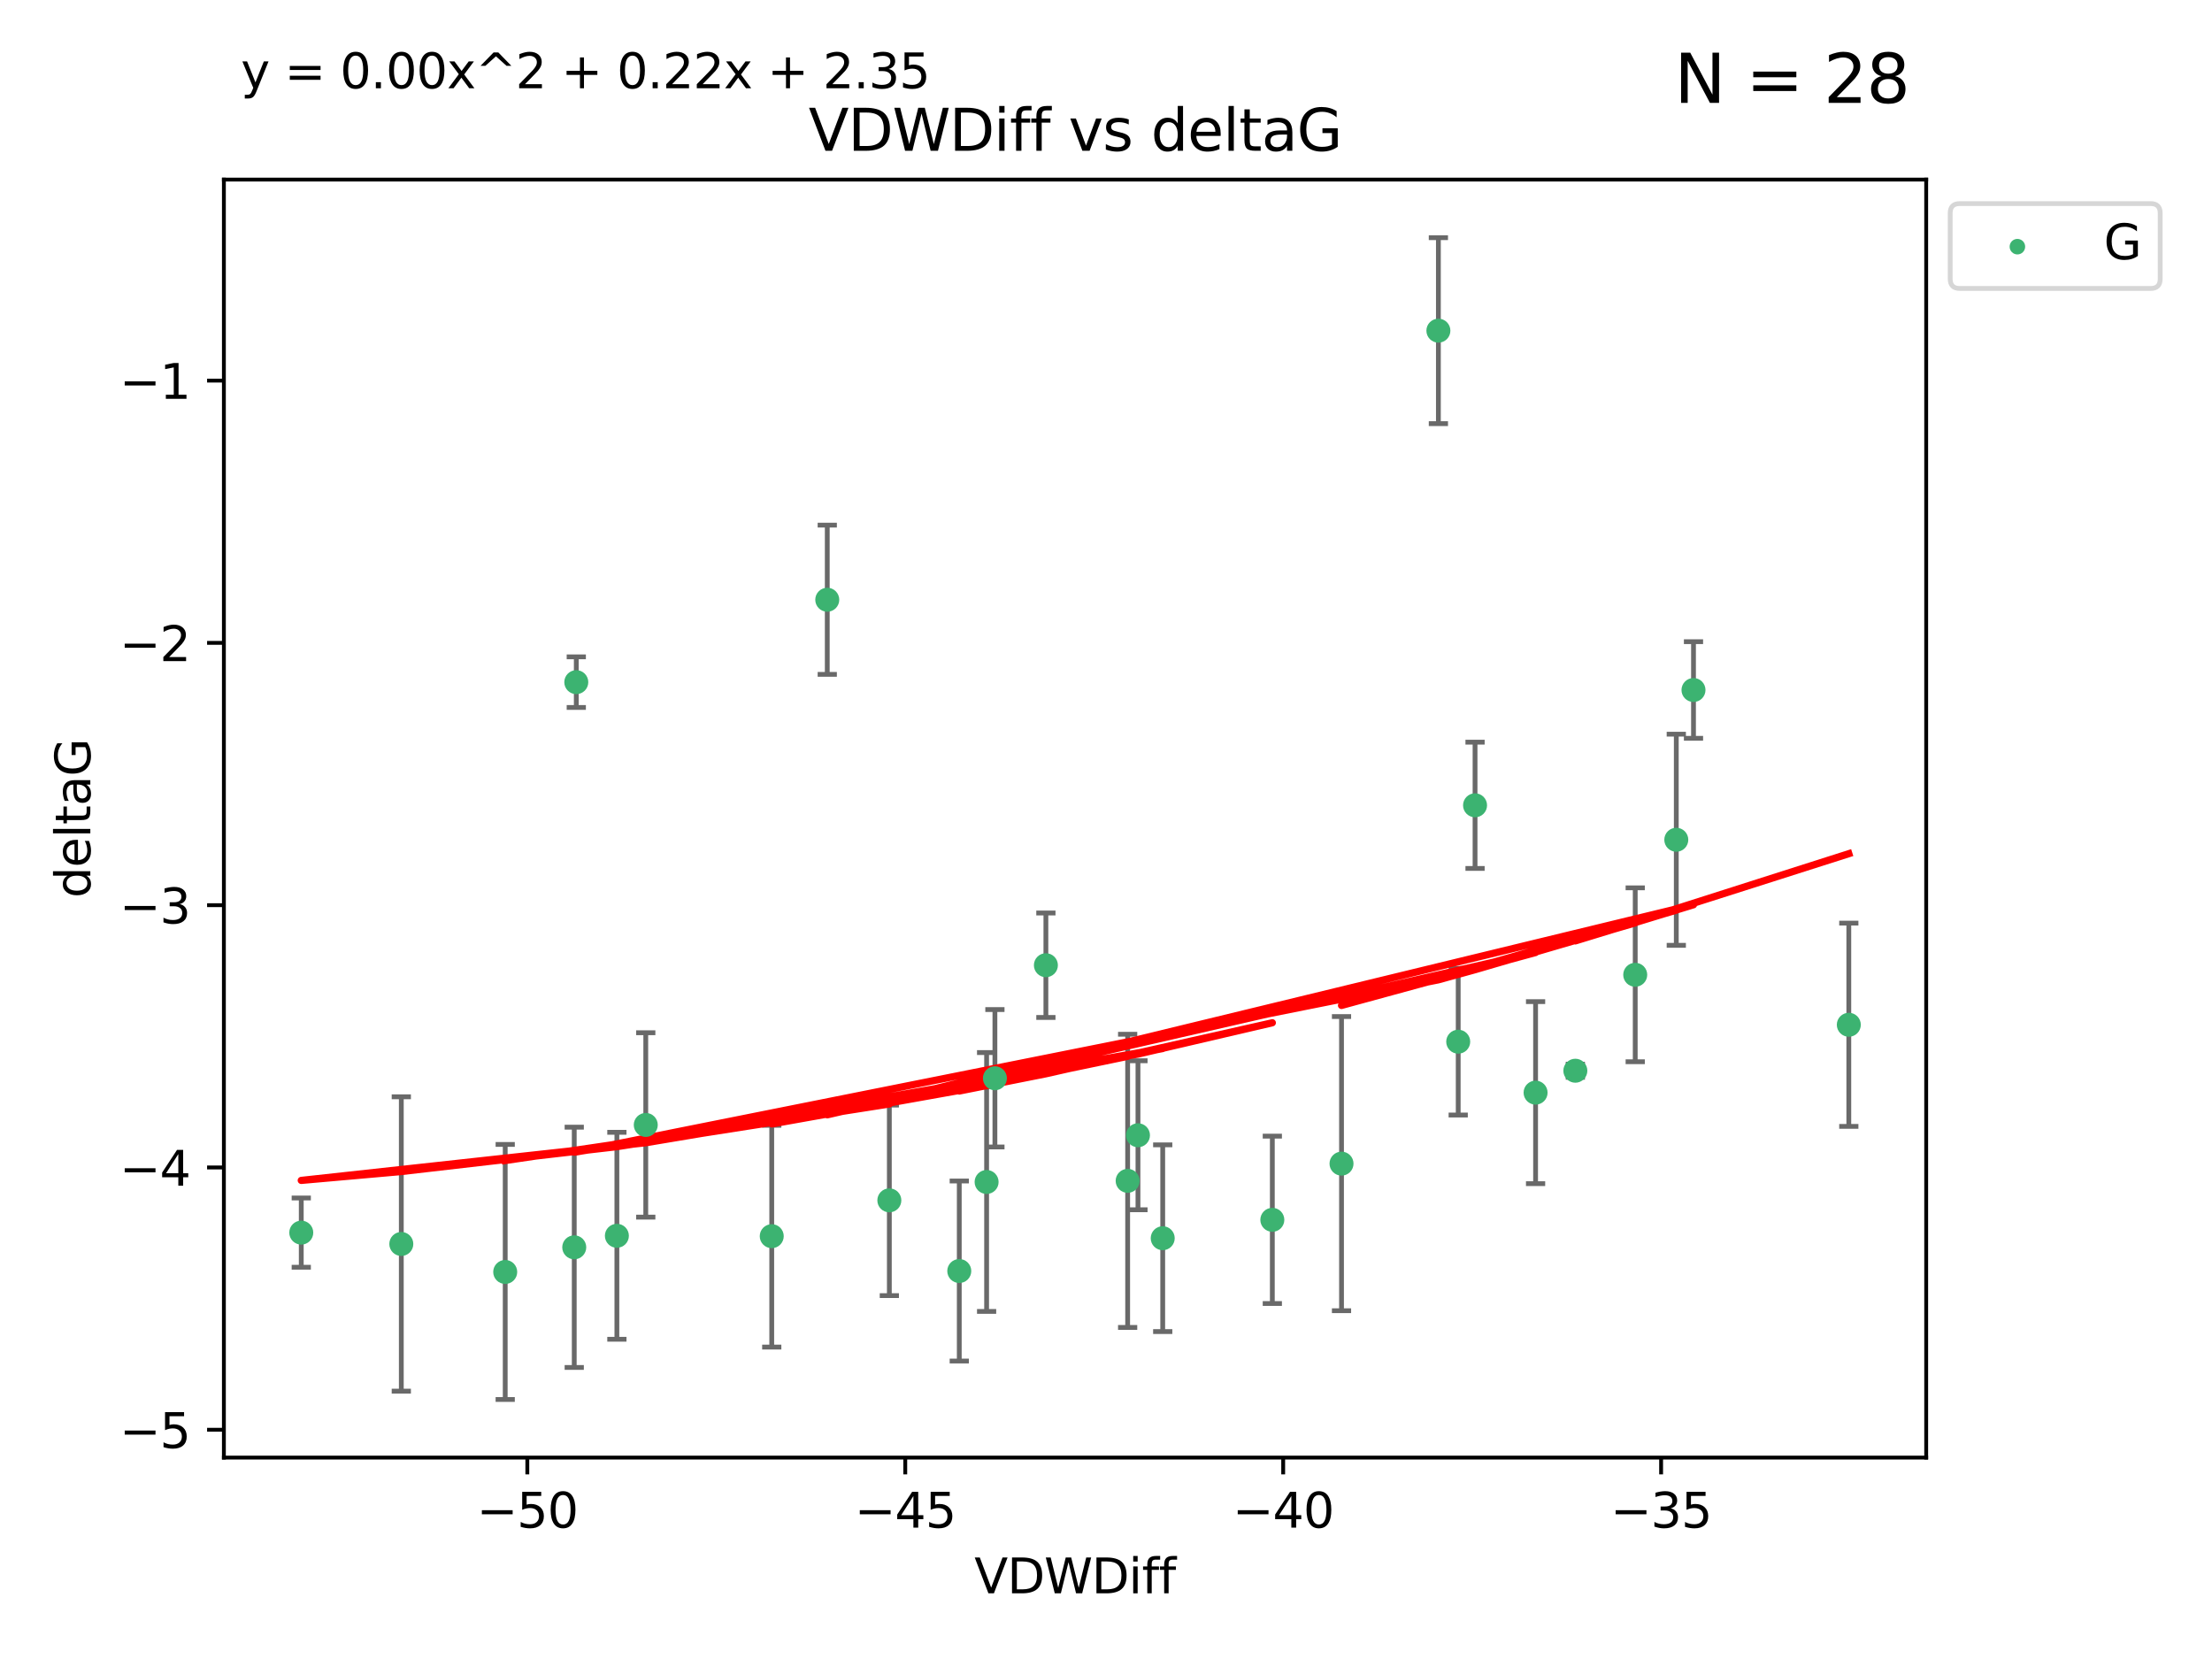 <?xml version="1.0" encoding="utf-8" standalone="no"?>
<!DOCTYPE svg PUBLIC "-//W3C//DTD SVG 1.1//EN"
  "http://www.w3.org/Graphics/SVG/1.1/DTD/svg11.dtd">
<svg xmlns:xlink="http://www.w3.org/1999/xlink" width="460.8pt" height="345.6pt" viewBox="0 0 460.8 345.6" xmlns="http://www.w3.org/2000/svg" version="1.1">
 <defs>
  <style type="text/css">*{stroke-linejoin: round; stroke-linecap: butt}</style>
 </defs>
 <g id="figure_1">
  <g id="patch_1">
   <path d="M 0 345.6 
L 460.8 345.6 
L 460.8 0 
L 0 0 
z
" style="fill: #ffffff"/>
  </g>
  <g id="axes_1">
   <g id="patch_2">
    <path d="M 46.64 303.64 
L 401.26 303.64 
L 401.26 37.411 
L 46.64 37.411 
z
" style="fill: #ffffff"/>
   </g>
   <g id="PathCollection_1">
    <defs>
     <path id="m1085f10712" d="M 0 1.118 
C 0.297 1.118 0.581 1 0.791 0.791 
C 1 0.581 1.118 0.297 1.118 0 
C 1.118 -0.297 1 -0.581 0.791 -0.791 
C 0.581 -1 0.297 -1.118 0 -1.118 
C -0.297 -1.118 -0.581 -1 -0.791 -0.791 
C -1 -0.581 -1.118 -0.297 -1.118 0 
C -1.118 0.297 -1 0.581 -0.791 0.791 
C -0.581 1 -0.297 1.118 0 1.118 
z
" style="stroke: #3cb371"/>
    </defs>
    <g clip-path="url(#p6b2f0d2f0e)">
     <use xlink:href="#m1085f10712" x="105.245" y="264.972" style="fill: #3cb371; stroke: #3cb371"/>
     <use xlink:href="#m1085f10712" x="185.266" y="250.055" style="fill: #3cb371; stroke: #3cb371"/>
     <use xlink:href="#m1085f10712" x="128.508" y="257.437" style="fill: #3cb371; stroke: #3cb371"/>
     <use xlink:href="#m1085f10712" x="83.6" y="259.141" style="fill: #3cb371; stroke: #3cb371"/>
     <use xlink:href="#m1085f10712" x="62.759" y="256.778" style="fill: #3cb371; stroke: #3cb371"/>
     <use xlink:href="#m1085f10712" x="134.525" y="234.344" style="fill: #3cb371; stroke: #3cb371"/>
     <use xlink:href="#m1085f10712" x="205.528" y="246.229" style="fill: #3cb371; stroke: #3cb371"/>
     <use xlink:href="#m1085f10712" x="234.91" y="245.992" style="fill: #3cb371; stroke: #3cb371"/>
     <use xlink:href="#m1085f10712" x="199.834" y="264.776" style="fill: #3cb371; stroke: #3cb371"/>
     <use xlink:href="#m1085f10712" x="217.878" y="201.074" style="fill: #3cb371; stroke: #3cb371"/>
     <use xlink:href="#m1085f10712" x="265.049" y="254.111" style="fill: #3cb371; stroke: #3cb371"/>
     <use xlink:href="#m1085f10712" x="237.059" y="236.494" style="fill: #3cb371; stroke: #3cb371"/>
     <use xlink:href="#m1085f10712" x="119.626" y="259.839" style="fill: #3cb371; stroke: #3cb371"/>
     <use xlink:href="#m1085f10712" x="207.258" y="224.622" style="fill: #3cb371; stroke: #3cb371"/>
     <use xlink:href="#m1085f10712" x="160.768" y="257.518" style="fill: #3cb371; stroke: #3cb371"/>
     <use xlink:href="#m1085f10712" x="242.216" y="257.942" style="fill: #3cb371; stroke: #3cb371"/>
     <use xlink:href="#m1085f10712" x="120.051" y="142.106" style="fill: #3cb371; stroke: #3cb371"/>
     <use xlink:href="#m1085f10712" x="299.643" y="68.883" style="fill: #3cb371; stroke: #3cb371"/>
     <use xlink:href="#m1085f10712" x="307.28" y="167.759" style="fill: #3cb371; stroke: #3cb371"/>
     <use xlink:href="#m1085f10712" x="340.647" y="203.065" style="fill: #3cb371; stroke: #3cb371"/>
     <use xlink:href="#m1085f10712" x="303.772" y="217.003" style="fill: #3cb371; stroke: #3cb371"/>
     <use xlink:href="#m1085f10712" x="349.202" y="174.936" style="fill: #3cb371; stroke: #3cb371"/>
     <use xlink:href="#m1085f10712" x="279.462" y="242.405" style="fill: #3cb371; stroke: #3cb371"/>
     <use xlink:href="#m1085f10712" x="319.89" y="227.617" style="fill: #3cb371; stroke: #3cb371"/>
     <use xlink:href="#m1085f10712" x="172.334" y="124.937" style="fill: #3cb371; stroke: #3cb371"/>
     <use xlink:href="#m1085f10712" x="352.786" y="143.742" style="fill: #3cb371; stroke: #3cb371"/>
     <use xlink:href="#m1085f10712" x="328.173" y="223.052" style="fill: #3cb371; stroke: #3cb371"/>
     <use xlink:href="#m1085f10712" x="385.141" y="213.477" style="fill: #3cb371; stroke: #3cb371"/>
    </g>
   </g>
   <g id="matplotlib.axis_1">
    <g id="xtick_1">
     <g id="line2d_1">
      <defs>
       <path id="mba79e9cda3" d="M 0 0 
L 0 3.5 
" style="stroke: #000000; stroke-width: 0.8"/>
      </defs>
      <g>
       <use xlink:href="#mba79e9cda3" x="109.851" y="303.64" style="stroke: #000000; stroke-width: 0.8"/>
      </g>
     </g>
     <g id="text_1">
      <!-- −50 -->
      <g transform="translate(99.298 318.238)scale(0.1 -0.1)">
       <defs>
        <path id="DejaVuSans-2212" d="M 678 2272 
L 4684 2272 
L 4684 1741 
L 678 1741 
L 678 2272 
z
" transform="scale(0.016)"/>
        <path id="DejaVuSans-35" d="M 691 4666 
L 3169 4666 
L 3169 4134 
L 1269 4134 
L 1269 2991 
Q 1406 3038 1543 3061 
Q 1681 3084 1819 3084 
Q 2600 3084 3056 2656 
Q 3513 2228 3513 1497 
Q 3513 744 3044 326 
Q 2575 -91 1722 -91 
Q 1428 -91 1123 -41 
Q 819 9 494 109 
L 494 744 
Q 775 591 1075 516 
Q 1375 441 1709 441 
Q 2250 441 2565 725 
Q 2881 1009 2881 1497 
Q 2881 1984 2565 2268 
Q 2250 2553 1709 2553 
Q 1456 2553 1204 2497 
Q 953 2441 691 2322 
L 691 4666 
z
" transform="scale(0.016)"/>
        <path id="DejaVuSans-30" d="M 2034 4250 
Q 1547 4250 1301 3770 
Q 1056 3291 1056 2328 
Q 1056 1369 1301 889 
Q 1547 409 2034 409 
Q 2525 409 2770 889 
Q 3016 1369 3016 2328 
Q 3016 3291 2770 3770 
Q 2525 4250 2034 4250 
z
M 2034 4750 
Q 2819 4750 3233 4129 
Q 3647 3509 3647 2328 
Q 3647 1150 3233 529 
Q 2819 -91 2034 -91 
Q 1250 -91 836 529 
Q 422 1150 422 2328 
Q 422 3509 836 4129 
Q 1250 4750 2034 4750 
z
" transform="scale(0.016)"/>
       </defs>
       <use xlink:href="#DejaVuSans-2212"/>
       <use xlink:href="#DejaVuSans-35" x="83.789"/>
       <use xlink:href="#DejaVuSans-30" x="147.412"/>
      </g>
     </g>
    </g>
    <g id="xtick_2">
     <g id="line2d_2">
      <g>
       <use xlink:href="#mba79e9cda3" x="188.581" y="303.64" style="stroke: #000000; stroke-width: 0.8"/>
      </g>
     </g>
     <g id="text_2">
      <!-- −45 -->
      <g transform="translate(178.028 318.238)scale(0.1 -0.1)">
       <defs>
        <path id="DejaVuSans-34" d="M 2419 4116 
L 825 1625 
L 2419 1625 
L 2419 4116 
z
M 2253 4666 
L 3047 4666 
L 3047 1625 
L 3713 1625 
L 3713 1100 
L 3047 1100 
L 3047 0 
L 2419 0 
L 2419 1100 
L 313 1100 
L 313 1709 
L 2253 4666 
z
" transform="scale(0.016)"/>
       </defs>
       <use xlink:href="#DejaVuSans-2212"/>
       <use xlink:href="#DejaVuSans-34" x="83.789"/>
       <use xlink:href="#DejaVuSans-35" x="147.412"/>
      </g>
     </g>
    </g>
    <g id="xtick_3">
     <g id="line2d_3">
      <g>
       <use xlink:href="#mba79e9cda3" x="267.311" y="303.64" style="stroke: #000000; stroke-width: 0.8"/>
      </g>
     </g>
     <g id="text_3">
      <!-- −40 -->
      <g transform="translate(256.758 318.238)scale(0.1 -0.1)">
       <use xlink:href="#DejaVuSans-2212"/>
       <use xlink:href="#DejaVuSans-34" x="83.789"/>
       <use xlink:href="#DejaVuSans-30" x="147.412"/>
      </g>
     </g>
    </g>
    <g id="xtick_4">
     <g id="line2d_4">
      <g>
       <use xlink:href="#mba79e9cda3" x="346.04" y="303.64" style="stroke: #000000; stroke-width: 0.8"/>
      </g>
     </g>
     <g id="text_4">
      <!-- −35 -->
      <g transform="translate(335.488 318.238)scale(0.1 -0.1)">
       <defs>
        <path id="DejaVuSans-33" d="M 2597 2516 
Q 3050 2419 3304 2112 
Q 3559 1806 3559 1356 
Q 3559 666 3084 287 
Q 2609 -91 1734 -91 
Q 1441 -91 1130 -33 
Q 819 25 488 141 
L 488 750 
Q 750 597 1062 519 
Q 1375 441 1716 441 
Q 2309 441 2620 675 
Q 2931 909 2931 1356 
Q 2931 1769 2642 2001 
Q 2353 2234 1838 2234 
L 1294 2234 
L 1294 2753 
L 1863 2753 
Q 2328 2753 2575 2939 
Q 2822 3125 2822 3475 
Q 2822 3834 2567 4026 
Q 2313 4219 1838 4219 
Q 1578 4219 1281 4162 
Q 984 4106 628 3988 
L 628 4550 
Q 988 4650 1302 4700 
Q 1616 4750 1894 4750 
Q 2613 4750 3031 4423 
Q 3450 4097 3450 3541 
Q 3450 3153 3228 2886 
Q 3006 2619 2597 2516 
z
" transform="scale(0.016)"/>
       </defs>
       <use xlink:href="#DejaVuSans-2212"/>
       <use xlink:href="#DejaVuSans-33" x="83.789"/>
       <use xlink:href="#DejaVuSans-35" x="147.412"/>
      </g>
     </g>
    </g>
    <g id="text_5">
     <!-- VDWDiff -->
     <g transform="translate(202.977 331.917)scale(0.1 -0.1)">
      <defs>
       <path id="DejaVuSans-56" d="M 1831 0 
L 50 4666 
L 709 4666 
L 2188 738 
L 3669 4666 
L 4325 4666 
L 2547 0 
L 1831 0 
z
" transform="scale(0.016)"/>
       <path id="DejaVuSans-44" d="M 1259 4147 
L 1259 519 
L 2022 519 
Q 2988 519 3436 956 
Q 3884 1394 3884 2338 
Q 3884 3275 3436 3711 
Q 2988 4147 2022 4147 
L 1259 4147 
z
M 628 4666 
L 1925 4666 
Q 3281 4666 3915 4102 
Q 4550 3538 4550 2338 
Q 4550 1131 3912 565 
Q 3275 0 1925 0 
L 628 0 
L 628 4666 
z
" transform="scale(0.016)"/>
       <path id="DejaVuSans-57" d="M 213 4666 
L 850 4666 
L 1831 722 
L 2809 4666 
L 3519 4666 
L 4500 722 
L 5478 4666 
L 6119 4666 
L 4947 0 
L 4153 0 
L 3169 4050 
L 2175 0 
L 1381 0 
L 213 4666 
z
" transform="scale(0.016)"/>
       <path id="DejaVuSans-69" d="M 603 3500 
L 1178 3500 
L 1178 0 
L 603 0 
L 603 3500 
z
M 603 4863 
L 1178 4863 
L 1178 4134 
L 603 4134 
L 603 4863 
z
" transform="scale(0.016)"/>
       <path id="DejaVuSans-66" d="M 2375 4863 
L 2375 4384 
L 1825 4384 
Q 1516 4384 1395 4259 
Q 1275 4134 1275 3809 
L 1275 3500 
L 2222 3500 
L 2222 3053 
L 1275 3053 
L 1275 0 
L 697 0 
L 697 3053 
L 147 3053 
L 147 3500 
L 697 3500 
L 697 3744 
Q 697 4328 969 4595 
Q 1241 4863 1831 4863 
L 2375 4863 
z
" transform="scale(0.016)"/>
      </defs>
      <use xlink:href="#DejaVuSans-56"/>
      <use xlink:href="#DejaVuSans-44" x="68.408"/>
      <use xlink:href="#DejaVuSans-57" x="145.41"/>
      <use xlink:href="#DejaVuSans-44" x="244.287"/>
      <use xlink:href="#DejaVuSans-69" x="321.289"/>
      <use xlink:href="#DejaVuSans-66" x="349.072"/>
      <use xlink:href="#DejaVuSans-66" x="384.277"/>
     </g>
    </g>
   </g>
   <g id="matplotlib.axis_2">
    <g id="ytick_1">
     <g id="line2d_5">
      <defs>
       <path id="m7563f12f4e" d="M 0 0 
L -3.5 0 
" style="stroke: #000000; stroke-width: 0.8"/>
      </defs>
      <g>
       <use xlink:href="#m7563f12f4e" x="46.64" y="297.844" style="stroke: #000000; stroke-width: 0.8"/>
      </g>
     </g>
     <g id="text_6">
      <!-- −5 -->
      <g transform="translate(24.898 301.643)scale(0.1 -0.1)">
       <use xlink:href="#DejaVuSans-2212"/>
       <use xlink:href="#DejaVuSans-35" x="83.789"/>
      </g>
     </g>
    </g>
    <g id="ytick_2">
     <g id="line2d_6">
      <g>
       <use xlink:href="#m7563f12f4e" x="46.64" y="243.204" style="stroke: #000000; stroke-width: 0.8"/>
      </g>
     </g>
     <g id="text_7">
      <!-- −4 -->
      <g transform="translate(24.898 247.003)scale(0.1 -0.1)">
       <use xlink:href="#DejaVuSans-2212"/>
       <use xlink:href="#DejaVuSans-34" x="83.789"/>
      </g>
     </g>
    </g>
    <g id="ytick_3">
     <g id="line2d_7">
      <g>
       <use xlink:href="#m7563f12f4e" x="46.64" y="188.564" style="stroke: #000000; stroke-width: 0.8"/>
      </g>
     </g>
     <g id="text_8">
      <!-- −3 -->
      <g transform="translate(24.898 192.364)scale(0.1 -0.1)">
       <use xlink:href="#DejaVuSans-2212"/>
       <use xlink:href="#DejaVuSans-33" x="83.789"/>
      </g>
     </g>
    </g>
    <g id="ytick_4">
     <g id="line2d_8">
      <g>
       <use xlink:href="#m7563f12f4e" x="46.64" y="133.924" style="stroke: #000000; stroke-width: 0.8"/>
      </g>
     </g>
     <g id="text_9">
      <!-- −2 -->
      <g transform="translate(24.898 137.724)scale(0.1 -0.1)">
       <defs>
        <path id="DejaVuSans-32" d="M 1228 531 
L 3431 531 
L 3431 0 
L 469 0 
L 469 531 
Q 828 903 1448 1529 
Q 2069 2156 2228 2338 
Q 2531 2678 2651 2914 
Q 2772 3150 2772 3378 
Q 2772 3750 2511 3984 
Q 2250 4219 1831 4219 
Q 1534 4219 1204 4116 
Q 875 4013 500 3803 
L 500 4441 
Q 881 4594 1212 4672 
Q 1544 4750 1819 4750 
Q 2544 4750 2975 4387 
Q 3406 4025 3406 3419 
Q 3406 3131 3298 2873 
Q 3191 2616 2906 2266 
Q 2828 2175 2409 1742 
Q 1991 1309 1228 531 
z
" transform="scale(0.016)"/>
       </defs>
       <use xlink:href="#DejaVuSans-2212"/>
       <use xlink:href="#DejaVuSans-32" x="83.789"/>
      </g>
     </g>
    </g>
    <g id="ytick_5">
     <g id="line2d_9">
      <g>
       <use xlink:href="#m7563f12f4e" x="46.64" y="79.284" style="stroke: #000000; stroke-width: 0.8"/>
      </g>
     </g>
     <g id="text_10">
      <!-- −1 -->
      <g transform="translate(24.898 83.084)scale(0.1 -0.1)">
       <defs>
        <path id="DejaVuSans-31" d="M 794 531 
L 1825 531 
L 1825 4091 
L 703 3866 
L 703 4441 
L 1819 4666 
L 2450 4666 
L 2450 531 
L 3481 531 
L 3481 0 
L 794 0 
L 794 531 
z
" transform="scale(0.016)"/>
       </defs>
       <use xlink:href="#DejaVuSans-2212"/>
       <use xlink:href="#DejaVuSans-31" x="83.789"/>
      </g>
     </g>
    </g>
    <g id="text_11">
     <!-- deltaG -->
     <g transform="translate(18.818 187.064)rotate(-90)scale(0.1 -0.1)">
      <defs>
       <path id="DejaVuSans-64" d="M 2906 2969 
L 2906 4863 
L 3481 4863 
L 3481 0 
L 2906 0 
L 2906 525 
Q 2725 213 2448 61 
Q 2172 -91 1784 -91 
Q 1150 -91 751 415 
Q 353 922 353 1747 
Q 353 2572 751 3078 
Q 1150 3584 1784 3584 
Q 2172 3584 2448 3432 
Q 2725 3281 2906 2969 
z
M 947 1747 
Q 947 1113 1208 752 
Q 1469 391 1925 391 
Q 2381 391 2643 752 
Q 2906 1113 2906 1747 
Q 2906 2381 2643 2742 
Q 2381 3103 1925 3103 
Q 1469 3103 1208 2742 
Q 947 2381 947 1747 
z
" transform="scale(0.016)"/>
       <path id="DejaVuSans-65" d="M 3597 1894 
L 3597 1613 
L 953 1613 
Q 991 1019 1311 708 
Q 1631 397 2203 397 
Q 2534 397 2845 478 
Q 3156 559 3463 722 
L 3463 178 
Q 3153 47 2828 -22 
Q 2503 -91 2169 -91 
Q 1331 -91 842 396 
Q 353 884 353 1716 
Q 353 2575 817 3079 
Q 1281 3584 2069 3584 
Q 2775 3584 3186 3129 
Q 3597 2675 3597 1894 
z
M 3022 2063 
Q 3016 2534 2758 2815 
Q 2500 3097 2075 3097 
Q 1594 3097 1305 2825 
Q 1016 2553 972 2059 
L 3022 2063 
z
" transform="scale(0.016)"/>
       <path id="DejaVuSans-6c" d="M 603 4863 
L 1178 4863 
L 1178 0 
L 603 0 
L 603 4863 
z
" transform="scale(0.016)"/>
       <path id="DejaVuSans-74" d="M 1172 4494 
L 1172 3500 
L 2356 3500 
L 2356 3053 
L 1172 3053 
L 1172 1153 
Q 1172 725 1289 603 
Q 1406 481 1766 481 
L 2356 481 
L 2356 0 
L 1766 0 
Q 1100 0 847 248 
Q 594 497 594 1153 
L 594 3053 
L 172 3053 
L 172 3500 
L 594 3500 
L 594 4494 
L 1172 4494 
z
" transform="scale(0.016)"/>
       <path id="DejaVuSans-61" d="M 2194 1759 
Q 1497 1759 1228 1600 
Q 959 1441 959 1056 
Q 959 750 1161 570 
Q 1363 391 1709 391 
Q 2188 391 2477 730 
Q 2766 1069 2766 1631 
L 2766 1759 
L 2194 1759 
z
M 3341 1997 
L 3341 0 
L 2766 0 
L 2766 531 
Q 2569 213 2275 61 
Q 1981 -91 1556 -91 
Q 1019 -91 701 211 
Q 384 513 384 1019 
Q 384 1609 779 1909 
Q 1175 2209 1959 2209 
L 2766 2209 
L 2766 2266 
Q 2766 2663 2505 2880 
Q 2244 3097 1772 3097 
Q 1472 3097 1187 3025 
Q 903 2953 641 2809 
L 641 3341 
Q 956 3463 1253 3523 
Q 1550 3584 1831 3584 
Q 2591 3584 2966 3190 
Q 3341 2797 3341 1997 
z
" transform="scale(0.016)"/>
       <path id="DejaVuSans-47" d="M 3809 666 
L 3809 1919 
L 2778 1919 
L 2778 2438 
L 4434 2438 
L 4434 434 
Q 4069 175 3628 42 
Q 3188 -91 2688 -91 
Q 1594 -91 976 548 
Q 359 1188 359 2328 
Q 359 3472 976 4111 
Q 1594 4750 2688 4750 
Q 3144 4750 3555 4637 
Q 3966 4525 4313 4306 
L 4313 3634 
Q 3963 3931 3569 4081 
Q 3175 4231 2741 4231 
Q 1884 4231 1454 3753 
Q 1025 3275 1025 2328 
Q 1025 1384 1454 906 
Q 1884 428 2741 428 
Q 3075 428 3337 486 
Q 3600 544 3809 666 
z
" transform="scale(0.016)"/>
      </defs>
      <use xlink:href="#DejaVuSans-64"/>
      <use xlink:href="#DejaVuSans-65" x="63.477"/>
      <use xlink:href="#DejaVuSans-6c" x="125"/>
      <use xlink:href="#DejaVuSans-74" x="152.783"/>
      <use xlink:href="#DejaVuSans-61" x="191.992"/>
      <use xlink:href="#DejaVuSans-47" x="253.271"/>
     </g>
    </g>
   </g>
   <g id="LineCollection_1">
    <path d="M 105.245 291.539 
L 105.245 238.405 
" clip-path="url(#p6b2f0d2f0e)" style="fill: none; stroke: #696969"/>
    <path d="M 185.266 269.901 
L 185.266 230.209 
" clip-path="url(#p6b2f0d2f0e)" style="fill: none; stroke: #696969"/>
    <path d="M 128.508 278.993 
L 128.508 235.88 
" clip-path="url(#p6b2f0d2f0e)" style="fill: none; stroke: #696969"/>
    <path d="M 83.6 289.801 
L 83.6 228.482 
" clip-path="url(#p6b2f0d2f0e)" style="fill: none; stroke: #696969"/>
    <path d="M 62.759 263.99 
L 62.759 249.567 
" clip-path="url(#p6b2f0d2f0e)" style="fill: none; stroke: #696969"/>
    <path d="M 134.525 253.55 
L 134.525 215.138 
" clip-path="url(#p6b2f0d2f0e)" style="fill: none; stroke: #696969"/>
    <path d="M 205.528 273.192 
L 205.528 219.267 
" clip-path="url(#p6b2f0d2f0e)" style="fill: none; stroke: #696969"/>
    <path d="M 234.91 276.528 
L 234.91 215.456 
" clip-path="url(#p6b2f0d2f0e)" style="fill: none; stroke: #696969"/>
    <path d="M 199.834 283.526 
L 199.834 246.025 
" clip-path="url(#p6b2f0d2f0e)" style="fill: none; stroke: #696969"/>
    <path d="M 217.878 211.954 
L 217.878 190.194 
" clip-path="url(#p6b2f0d2f0e)" style="fill: none; stroke: #696969"/>
    <path d="M 265.049 271.544 
L 265.049 236.678 
" clip-path="url(#p6b2f0d2f0e)" style="fill: none; stroke: #696969"/>
    <path d="M 237.059 252.013 
L 237.059 220.976 
" clip-path="url(#p6b2f0d2f0e)" style="fill: none; stroke: #696969"/>
    <path d="M 119.626 284.867 
L 119.626 234.811 
" clip-path="url(#p6b2f0d2f0e)" style="fill: none; stroke: #696969"/>
    <path d="M 207.258 238.936 
L 207.258 210.308 
" clip-path="url(#p6b2f0d2f0e)" style="fill: none; stroke: #696969"/>
    <path d="M 160.768 280.619 
L 160.768 234.417 
" clip-path="url(#p6b2f0d2f0e)" style="fill: none; stroke: #696969"/>
    <path d="M 242.216 277.391 
L 242.216 238.493 
" clip-path="url(#p6b2f0d2f0e)" style="fill: none; stroke: #696969"/>
    <path d="M 120.051 147.375 
L 120.051 136.837 
" clip-path="url(#p6b2f0d2f0e)" style="fill: none; stroke: #696969"/>
    <path d="M 299.643 88.254 
L 299.643 49.513 
" clip-path="url(#p6b2f0d2f0e)" style="fill: none; stroke: #696969"/>
    <path d="M 307.28 180.911 
L 307.28 154.608 
" clip-path="url(#p6b2f0d2f0e)" style="fill: none; stroke: #696969"/>
    <path d="M 340.647 221.176 
L 340.647 184.954 
" clip-path="url(#p6b2f0d2f0e)" style="fill: none; stroke: #696969"/>
    <path d="M 303.772 232.281 
L 303.772 201.724 
" clip-path="url(#p6b2f0d2f0e)" style="fill: none; stroke: #696969"/>
    <path d="M 349.202 196.929 
L 349.202 152.943 
" clip-path="url(#p6b2f0d2f0e)" style="fill: none; stroke: #696969"/>
    <path d="M 279.462 273.048 
L 279.462 211.762 
" clip-path="url(#p6b2f0d2f0e)" style="fill: none; stroke: #696969"/>
    <path d="M 319.89 246.578 
L 319.89 208.656 
" clip-path="url(#p6b2f0d2f0e)" style="fill: none; stroke: #696969"/>
    <path d="M 172.334 140.481 
L 172.334 109.392 
" clip-path="url(#p6b2f0d2f0e)" style="fill: none; stroke: #696969"/>
    <path d="M 352.786 153.804 
L 352.786 133.679 
" clip-path="url(#p6b2f0d2f0e)" style="fill: none; stroke: #696969"/>
    <path d="M 328.173 224.416 
L 328.173 221.688 
" clip-path="url(#p6b2f0d2f0e)" style="fill: none; stroke: #696969"/>
    <path d="M 385.141 234.648 
L 385.141 192.305 
" clip-path="url(#p6b2f0d2f0e)" style="fill: none; stroke: #696969"/>
   </g>
   <g id="line2d_10">
    <defs>
     <path id="m3a45f225ba" d="M 2 0 
L -2 -0 
" style="stroke: #696969"/>
    </defs>
    <g clip-path="url(#p6b2f0d2f0e)">
     <use xlink:href="#m3a45f225ba" x="105.245" y="291.539" style="fill: #696969; stroke: #696969"/>
     <use xlink:href="#m3a45f225ba" x="185.266" y="269.901" style="fill: #696969; stroke: #696969"/>
     <use xlink:href="#m3a45f225ba" x="128.508" y="278.993" style="fill: #696969; stroke: #696969"/>
     <use xlink:href="#m3a45f225ba" x="83.6" y="289.801" style="fill: #696969; stroke: #696969"/>
     <use xlink:href="#m3a45f225ba" x="62.759" y="263.99" style="fill: #696969; stroke: #696969"/>
     <use xlink:href="#m3a45f225ba" x="134.525" y="253.55" style="fill: #696969; stroke: #696969"/>
     <use xlink:href="#m3a45f225ba" x="205.528" y="273.192" style="fill: #696969; stroke: #696969"/>
     <use xlink:href="#m3a45f225ba" x="234.91" y="276.528" style="fill: #696969; stroke: #696969"/>
     <use xlink:href="#m3a45f225ba" x="199.834" y="283.526" style="fill: #696969; stroke: #696969"/>
     <use xlink:href="#m3a45f225ba" x="217.878" y="211.954" style="fill: #696969; stroke: #696969"/>
     <use xlink:href="#m3a45f225ba" x="265.049" y="271.544" style="fill: #696969; stroke: #696969"/>
     <use xlink:href="#m3a45f225ba" x="237.059" y="252.013" style="fill: #696969; stroke: #696969"/>
     <use xlink:href="#m3a45f225ba" x="119.626" y="284.867" style="fill: #696969; stroke: #696969"/>
     <use xlink:href="#m3a45f225ba" x="207.258" y="238.936" style="fill: #696969; stroke: #696969"/>
     <use xlink:href="#m3a45f225ba" x="160.768" y="280.619" style="fill: #696969; stroke: #696969"/>
     <use xlink:href="#m3a45f225ba" x="242.216" y="277.391" style="fill: #696969; stroke: #696969"/>
     <use xlink:href="#m3a45f225ba" x="120.051" y="147.375" style="fill: #696969; stroke: #696969"/>
     <use xlink:href="#m3a45f225ba" x="299.643" y="88.254" style="fill: #696969; stroke: #696969"/>
     <use xlink:href="#m3a45f225ba" x="307.28" y="180.911" style="fill: #696969; stroke: #696969"/>
     <use xlink:href="#m3a45f225ba" x="340.647" y="221.176" style="fill: #696969; stroke: #696969"/>
     <use xlink:href="#m3a45f225ba" x="303.772" y="232.281" style="fill: #696969; stroke: #696969"/>
     <use xlink:href="#m3a45f225ba" x="349.202" y="196.929" style="fill: #696969; stroke: #696969"/>
     <use xlink:href="#m3a45f225ba" x="279.462" y="273.048" style="fill: #696969; stroke: #696969"/>
     <use xlink:href="#m3a45f225ba" x="319.89" y="246.578" style="fill: #696969; stroke: #696969"/>
     <use xlink:href="#m3a45f225ba" x="172.334" y="140.481" style="fill: #696969; stroke: #696969"/>
     <use xlink:href="#m3a45f225ba" x="352.786" y="153.804" style="fill: #696969; stroke: #696969"/>
     <use xlink:href="#m3a45f225ba" x="328.173" y="224.416" style="fill: #696969; stroke: #696969"/>
     <use xlink:href="#m3a45f225ba" x="385.141" y="234.648" style="fill: #696969; stroke: #696969"/>
    </g>
   </g>
   <g id="line2d_11">
    <g clip-path="url(#p6b2f0d2f0e)">
     <use xlink:href="#m3a45f225ba" x="105.245" y="238.405" style="fill: #696969; stroke: #696969"/>
     <use xlink:href="#m3a45f225ba" x="185.266" y="230.209" style="fill: #696969; stroke: #696969"/>
     <use xlink:href="#m3a45f225ba" x="128.508" y="235.88" style="fill: #696969; stroke: #696969"/>
     <use xlink:href="#m3a45f225ba" x="83.6" y="228.482" style="fill: #696969; stroke: #696969"/>
     <use xlink:href="#m3a45f225ba" x="62.759" y="249.567" style="fill: #696969; stroke: #696969"/>
     <use xlink:href="#m3a45f225ba" x="134.525" y="215.138" style="fill: #696969; stroke: #696969"/>
     <use xlink:href="#m3a45f225ba" x="205.528" y="219.267" style="fill: #696969; stroke: #696969"/>
     <use xlink:href="#m3a45f225ba" x="234.91" y="215.456" style="fill: #696969; stroke: #696969"/>
     <use xlink:href="#m3a45f225ba" x="199.834" y="246.025" style="fill: #696969; stroke: #696969"/>
     <use xlink:href="#m3a45f225ba" x="217.878" y="190.194" style="fill: #696969; stroke: #696969"/>
     <use xlink:href="#m3a45f225ba" x="265.049" y="236.678" style="fill: #696969; stroke: #696969"/>
     <use xlink:href="#m3a45f225ba" x="237.059" y="220.976" style="fill: #696969; stroke: #696969"/>
     <use xlink:href="#m3a45f225ba" x="119.626" y="234.811" style="fill: #696969; stroke: #696969"/>
     <use xlink:href="#m3a45f225ba" x="207.258" y="210.308" style="fill: #696969; stroke: #696969"/>
     <use xlink:href="#m3a45f225ba" x="160.768" y="234.417" style="fill: #696969; stroke: #696969"/>
     <use xlink:href="#m3a45f225ba" x="242.216" y="238.493" style="fill: #696969; stroke: #696969"/>
     <use xlink:href="#m3a45f225ba" x="120.051" y="136.837" style="fill: #696969; stroke: #696969"/>
     <use xlink:href="#m3a45f225ba" x="299.643" y="49.513" style="fill: #696969; stroke: #696969"/>
     <use xlink:href="#m3a45f225ba" x="307.28" y="154.608" style="fill: #696969; stroke: #696969"/>
     <use xlink:href="#m3a45f225ba" x="340.647" y="184.954" style="fill: #696969; stroke: #696969"/>
     <use xlink:href="#m3a45f225ba" x="303.772" y="201.724" style="fill: #696969; stroke: #696969"/>
     <use xlink:href="#m3a45f225ba" x="349.202" y="152.943" style="fill: #696969; stroke: #696969"/>
     <use xlink:href="#m3a45f225ba" x="279.462" y="211.762" style="fill: #696969; stroke: #696969"/>
     <use xlink:href="#m3a45f225ba" x="319.89" y="208.656" style="fill: #696969; stroke: #696969"/>
     <use xlink:href="#m3a45f225ba" x="172.334" y="109.392" style="fill: #696969; stroke: #696969"/>
     <use xlink:href="#m3a45f225ba" x="352.786" y="133.679" style="fill: #696969; stroke: #696969"/>
     <use xlink:href="#m3a45f225ba" x="328.173" y="221.688" style="fill: #696969; stroke: #696969"/>
     <use xlink:href="#m3a45f225ba" x="385.141" y="192.305" style="fill: #696969; stroke: #696969"/>
    </g>
   </g>
   <g id="line2d_12">
    <path d="M 105.245 241.761 
L 185.266 229.983 
L 128.508 238.873 
L 83.6 244.053 
L 62.759 245.9 
L 134.525 238.055 
L 205.528 226.175 
L 234.91 220.061 
L 199.834 227.279 
L 217.878 223.691 
L 265.049 213.061 
L 237.059 219.586 
L 119.626 240.028 
L 207.258 225.835 
L 160.768 234.141 
L 242.216 218.432 
L 120.051 239.974 
L 299.643 204.116 
L 307.28 202.01 
L 340.647 192.255 
L 303.772 202.984 
L 349.202 189.608 
L 279.462 209.452 
L 319.89 198.43 
L 172.334 232.239 
L 352.786 188.481 
L 328.173 196.008 
L 385.141 177.838 
" clip-path="url(#p6b2f0d2f0e)" style="fill: none; stroke: #ff0000; stroke-width: 1.5; stroke-linecap: square"/>
   </g>
   <g id="line2d_13">
    <defs>
     <path id="mb85624f5fe" d="M 0 2 
C 0.53 2 1.039 1.789 1.414 1.414 
C 1.789 1.039 2 0.53 2 0 
C 2 -0.53 1.789 -1.039 1.414 -1.414 
C 1.039 -1.789 0.53 -2 0 -2 
C -0.53 -2 -1.039 -1.789 -1.414 -1.414 
C -1.789 -1.039 -2 -0.53 -2 0 
C -2 0.53 -1.789 1.039 -1.414 1.414 
C -1.039 1.789 -0.53 2 0 2 
z
" style="stroke: #3cb371"/>
    </defs>
    <g clip-path="url(#p6b2f0d2f0e)">
     <use xlink:href="#mb85624f5fe" x="105.245" y="264.972" style="fill: #3cb371; stroke: #3cb371"/>
     <use xlink:href="#mb85624f5fe" x="185.266" y="250.055" style="fill: #3cb371; stroke: #3cb371"/>
     <use xlink:href="#mb85624f5fe" x="128.508" y="257.437" style="fill: #3cb371; stroke: #3cb371"/>
     <use xlink:href="#mb85624f5fe" x="83.6" y="259.141" style="fill: #3cb371; stroke: #3cb371"/>
     <use xlink:href="#mb85624f5fe" x="62.759" y="256.778" style="fill: #3cb371; stroke: #3cb371"/>
     <use xlink:href="#mb85624f5fe" x="134.525" y="234.344" style="fill: #3cb371; stroke: #3cb371"/>
     <use xlink:href="#mb85624f5fe" x="205.528" y="246.229" style="fill: #3cb371; stroke: #3cb371"/>
     <use xlink:href="#mb85624f5fe" x="234.91" y="245.992" style="fill: #3cb371; stroke: #3cb371"/>
     <use xlink:href="#mb85624f5fe" x="199.834" y="264.776" style="fill: #3cb371; stroke: #3cb371"/>
     <use xlink:href="#mb85624f5fe" x="217.878" y="201.074" style="fill: #3cb371; stroke: #3cb371"/>
     <use xlink:href="#mb85624f5fe" x="265.049" y="254.111" style="fill: #3cb371; stroke: #3cb371"/>
     <use xlink:href="#mb85624f5fe" x="237.059" y="236.494" style="fill: #3cb371; stroke: #3cb371"/>
     <use xlink:href="#mb85624f5fe" x="119.626" y="259.839" style="fill: #3cb371; stroke: #3cb371"/>
     <use xlink:href="#mb85624f5fe" x="207.258" y="224.622" style="fill: #3cb371; stroke: #3cb371"/>
     <use xlink:href="#mb85624f5fe" x="160.768" y="257.518" style="fill: #3cb371; stroke: #3cb371"/>
     <use xlink:href="#mb85624f5fe" x="242.216" y="257.942" style="fill: #3cb371; stroke: #3cb371"/>
     <use xlink:href="#mb85624f5fe" x="120.051" y="142.106" style="fill: #3cb371; stroke: #3cb371"/>
     <use xlink:href="#mb85624f5fe" x="299.643" y="68.883" style="fill: #3cb371; stroke: #3cb371"/>
     <use xlink:href="#mb85624f5fe" x="307.28" y="167.759" style="fill: #3cb371; stroke: #3cb371"/>
     <use xlink:href="#mb85624f5fe" x="340.647" y="203.065" style="fill: #3cb371; stroke: #3cb371"/>
     <use xlink:href="#mb85624f5fe" x="303.772" y="217.003" style="fill: #3cb371; stroke: #3cb371"/>
     <use xlink:href="#mb85624f5fe" x="349.202" y="174.936" style="fill: #3cb371; stroke: #3cb371"/>
     <use xlink:href="#mb85624f5fe" x="279.462" y="242.405" style="fill: #3cb371; stroke: #3cb371"/>
     <use xlink:href="#mb85624f5fe" x="319.89" y="227.617" style="fill: #3cb371; stroke: #3cb371"/>
     <use xlink:href="#mb85624f5fe" x="172.334" y="124.937" style="fill: #3cb371; stroke: #3cb371"/>
     <use xlink:href="#mb85624f5fe" x="352.786" y="143.742" style="fill: #3cb371; stroke: #3cb371"/>
     <use xlink:href="#mb85624f5fe" x="328.173" y="223.052" style="fill: #3cb371; stroke: #3cb371"/>
     <use xlink:href="#mb85624f5fe" x="385.141" y="213.477" style="fill: #3cb371; stroke: #3cb371"/>
    </g>
   </g>
   <g id="patch_3">
    <path d="M 46.64 303.64 
L 46.64 37.411 
" style="fill: none; stroke: #000000; stroke-width: 0.8; stroke-linejoin: miter; stroke-linecap: square"/>
   </g>
   <g id="patch_4">
    <path d="M 401.26 303.64 
L 401.26 37.411 
" style="fill: none; stroke: #000000; stroke-width: 0.8; stroke-linejoin: miter; stroke-linecap: square"/>
   </g>
   <g id="patch_5">
    <path d="M 46.64 303.64 
L 401.26 303.64 
" style="fill: none; stroke: #000000; stroke-width: 0.8; stroke-linejoin: miter; stroke-linecap: square"/>
   </g>
   <g id="patch_6">
    <path d="M 46.64 37.411 
L 401.26 37.411 
" style="fill: none; stroke: #000000; stroke-width: 0.8; stroke-linejoin: miter; stroke-linecap: square"/>
   </g>
   <g id="text_12">
    <!-- N = 28 -->
    <g transform="translate(348.795 21.426)scale(0.14 -0.14)">
     <defs>
      <path id="DejaVuSans-4e" d="M 628 4666 
L 1478 4666 
L 3547 763 
L 3547 4666 
L 4159 4666 
L 4159 0 
L 3309 0 
L 1241 3903 
L 1241 0 
L 628 0 
L 628 4666 
z
" transform="scale(0.016)"/>
      <path id="DejaVuSans-20" transform="scale(0.016)"/>
      <path id="DejaVuSans-3d" d="M 678 2906 
L 4684 2906 
L 4684 2381 
L 678 2381 
L 678 2906 
z
M 678 1631 
L 4684 1631 
L 4684 1100 
L 678 1100 
L 678 1631 
z
" transform="scale(0.016)"/>
      <path id="DejaVuSans-38" d="M 2034 2216 
Q 1584 2216 1326 1975 
Q 1069 1734 1069 1313 
Q 1069 891 1326 650 
Q 1584 409 2034 409 
Q 2484 409 2743 651 
Q 3003 894 3003 1313 
Q 3003 1734 2745 1975 
Q 2488 2216 2034 2216 
z
M 1403 2484 
Q 997 2584 770 2862 
Q 544 3141 544 3541 
Q 544 4100 942 4425 
Q 1341 4750 2034 4750 
Q 2731 4750 3128 4425 
Q 3525 4100 3525 3541 
Q 3525 3141 3298 2862 
Q 3072 2584 2669 2484 
Q 3125 2378 3379 2068 
Q 3634 1759 3634 1313 
Q 3634 634 3220 271 
Q 2806 -91 2034 -91 
Q 1263 -91 848 271 
Q 434 634 434 1313 
Q 434 1759 690 2068 
Q 947 2378 1403 2484 
z
M 1172 3481 
Q 1172 3119 1398 2916 
Q 1625 2713 2034 2713 
Q 2441 2713 2670 2916 
Q 2900 3119 2900 3481 
Q 2900 3844 2670 4047 
Q 2441 4250 2034 4250 
Q 1625 4250 1398 4047 
Q 1172 3844 1172 3481 
z
" transform="scale(0.016)"/>
     </defs>
     <use xlink:href="#DejaVuSans-4e"/>
     <use xlink:href="#DejaVuSans-20" x="74.805"/>
     <use xlink:href="#DejaVuSans-3d" x="106.592"/>
     <use xlink:href="#DejaVuSans-20" x="190.381"/>
     <use xlink:href="#DejaVuSans-32" x="222.168"/>
     <use xlink:href="#DejaVuSans-38" x="285.791"/>
    </g>
   </g>
   <g id="text_13">
    <!-- y = 0.00x^2 + 0.22x + 2.35 -->
    <g transform="translate(50.186 18.387)scale(0.1 -0.1)">
     <defs>
      <path id="DejaVuSans-79" d="M 2059 -325 
Q 1816 -950 1584 -1140 
Q 1353 -1331 966 -1331 
L 506 -1331 
L 506 -850 
L 844 -850 
Q 1081 -850 1212 -737 
Q 1344 -625 1503 -206 
L 1606 56 
L 191 3500 
L 800 3500 
L 1894 763 
L 2988 3500 
L 3597 3500 
L 2059 -325 
z
" transform="scale(0.016)"/>
      <path id="DejaVuSans-2e" d="M 684 794 
L 1344 794 
L 1344 0 
L 684 0 
L 684 794 
z
" transform="scale(0.016)"/>
      <path id="DejaVuSans-78" d="M 3513 3500 
L 2247 1797 
L 3578 0 
L 2900 0 
L 1881 1375 
L 863 0 
L 184 0 
L 1544 1831 
L 300 3500 
L 978 3500 
L 1906 2253 
L 2834 3500 
L 3513 3500 
z
" transform="scale(0.016)"/>
      <path id="DejaVuSans-5e" d="M 2988 4666 
L 4684 2925 
L 4056 2925 
L 2681 4159 
L 1306 2925 
L 678 2925 
L 2375 4666 
L 2988 4666 
z
" transform="scale(0.016)"/>
      <path id="DejaVuSans-2b" d="M 2944 4013 
L 2944 2272 
L 4684 2272 
L 4684 1741 
L 2944 1741 
L 2944 0 
L 2419 0 
L 2419 1741 
L 678 1741 
L 678 2272 
L 2419 2272 
L 2419 4013 
L 2944 4013 
z
" transform="scale(0.016)"/>
     </defs>
     <use xlink:href="#DejaVuSans-79"/>
     <use xlink:href="#DejaVuSans-20" x="59.18"/>
     <use xlink:href="#DejaVuSans-3d" x="90.967"/>
     <use xlink:href="#DejaVuSans-20" x="174.756"/>
     <use xlink:href="#DejaVuSans-30" x="206.543"/>
     <use xlink:href="#DejaVuSans-2e" x="270.166"/>
     <use xlink:href="#DejaVuSans-30" x="301.953"/>
     <use xlink:href="#DejaVuSans-30" x="365.576"/>
     <use xlink:href="#DejaVuSans-78" x="429.199"/>
     <use xlink:href="#DejaVuSans-5e" x="488.379"/>
     <use xlink:href="#DejaVuSans-32" x="572.168"/>
     <use xlink:href="#DejaVuSans-20" x="635.791"/>
     <use xlink:href="#DejaVuSans-2b" x="667.578"/>
     <use xlink:href="#DejaVuSans-20" x="751.367"/>
     <use xlink:href="#DejaVuSans-30" x="783.154"/>
     <use xlink:href="#DejaVuSans-2e" x="846.777"/>
     <use xlink:href="#DejaVuSans-32" x="878.564"/>
     <use xlink:href="#DejaVuSans-32" x="942.188"/>
     <use xlink:href="#DejaVuSans-78" x="1005.811"/>
     <use xlink:href="#DejaVuSans-20" x="1064.99"/>
     <use xlink:href="#DejaVuSans-2b" x="1096.777"/>
     <use xlink:href="#DejaVuSans-20" x="1180.566"/>
     <use xlink:href="#DejaVuSans-32" x="1212.354"/>
     <use xlink:href="#DejaVuSans-2e" x="1275.977"/>
     <use xlink:href="#DejaVuSans-33" x="1307.764"/>
     <use xlink:href="#DejaVuSans-35" x="1371.387"/>
    </g>
   </g>
   <g id="text_14">
    <!-- VDWDiff vs deltaG -->
    <g transform="translate(168.445 31.411)scale(0.12 -0.12)">
     <defs>
      <path id="DejaVuSans-76" d="M 191 3500 
L 800 3500 
L 1894 563 
L 2988 3500 
L 3597 3500 
L 2284 0 
L 1503 0 
L 191 3500 
z
" transform="scale(0.016)"/>
      <path id="DejaVuSans-73" d="M 2834 3397 
L 2834 2853 
Q 2591 2978 2328 3040 
Q 2066 3103 1784 3103 
Q 1356 3103 1142 2972 
Q 928 2841 928 2578 
Q 928 2378 1081 2264 
Q 1234 2150 1697 2047 
L 1894 2003 
Q 2506 1872 2764 1633 
Q 3022 1394 3022 966 
Q 3022 478 2636 193 
Q 2250 -91 1575 -91 
Q 1294 -91 989 -36 
Q 684 19 347 128 
L 347 722 
Q 666 556 975 473 
Q 1284 391 1588 391 
Q 1994 391 2212 530 
Q 2431 669 2431 922 
Q 2431 1156 2273 1281 
Q 2116 1406 1581 1522 
L 1381 1569 
Q 847 1681 609 1914 
Q 372 2147 372 2553 
Q 372 3047 722 3315 
Q 1072 3584 1716 3584 
Q 2034 3584 2315 3537 
Q 2597 3491 2834 3397 
z
" transform="scale(0.016)"/>
     </defs>
     <use xlink:href="#DejaVuSans-56"/>
     <use xlink:href="#DejaVuSans-44" x="68.408"/>
     <use xlink:href="#DejaVuSans-57" x="145.41"/>
     <use xlink:href="#DejaVuSans-44" x="244.287"/>
     <use xlink:href="#DejaVuSans-69" x="321.289"/>
     <use xlink:href="#DejaVuSans-66" x="349.072"/>
     <use xlink:href="#DejaVuSans-66" x="384.277"/>
     <use xlink:href="#DejaVuSans-20" x="419.482"/>
     <use xlink:href="#DejaVuSans-76" x="451.27"/>
     <use xlink:href="#DejaVuSans-73" x="510.449"/>
     <use xlink:href="#DejaVuSans-20" x="562.549"/>
     <use xlink:href="#DejaVuSans-64" x="594.336"/>
     <use xlink:href="#DejaVuSans-65" x="657.812"/>
     <use xlink:href="#DejaVuSans-6c" x="719.336"/>
     <use xlink:href="#DejaVuSans-74" x="747.119"/>
     <use xlink:href="#DejaVuSans-61" x="786.328"/>
     <use xlink:href="#DejaVuSans-47" x="847.607"/>
    </g>
   </g>
   <g id="legend_1">
    <g id="patch_7">
     <path d="M 408.26 60.089 
L 448.008 60.089 
Q 450.008 60.089 450.008 58.089 
L 450.008 44.411 
Q 450.008 42.411 448.008 42.411 
L 408.26 42.411 
Q 406.26 42.411 406.26 44.411 
L 406.26 58.089 
Q 406.26 60.089 408.26 60.089 
z
" style="fill: #ffffff; opacity: 0.8; stroke: #cccccc; stroke-linejoin: miter"/>
    </g>
    <g id="PathCollection_2">
     <g>
      <use xlink:href="#m1085f10712" x="420.26" y="51.385" style="fill: #3cb371; stroke: #3cb371"/>
     </g>
    </g>
    <g id="text_15">
     <!-- G -->
     <g transform="translate(438.26 54.01)scale(0.1 -0.1)">
      <use xlink:href="#DejaVuSans-47"/>
     </g>
    </g>
   </g>
  </g>
 </g>
 <defs>
  <clipPath id="p6b2f0d2f0e">
   <rect x="46.64" y="37.411" width="354.62" height="266.229"/>
  </clipPath>
 </defs>
</svg>

